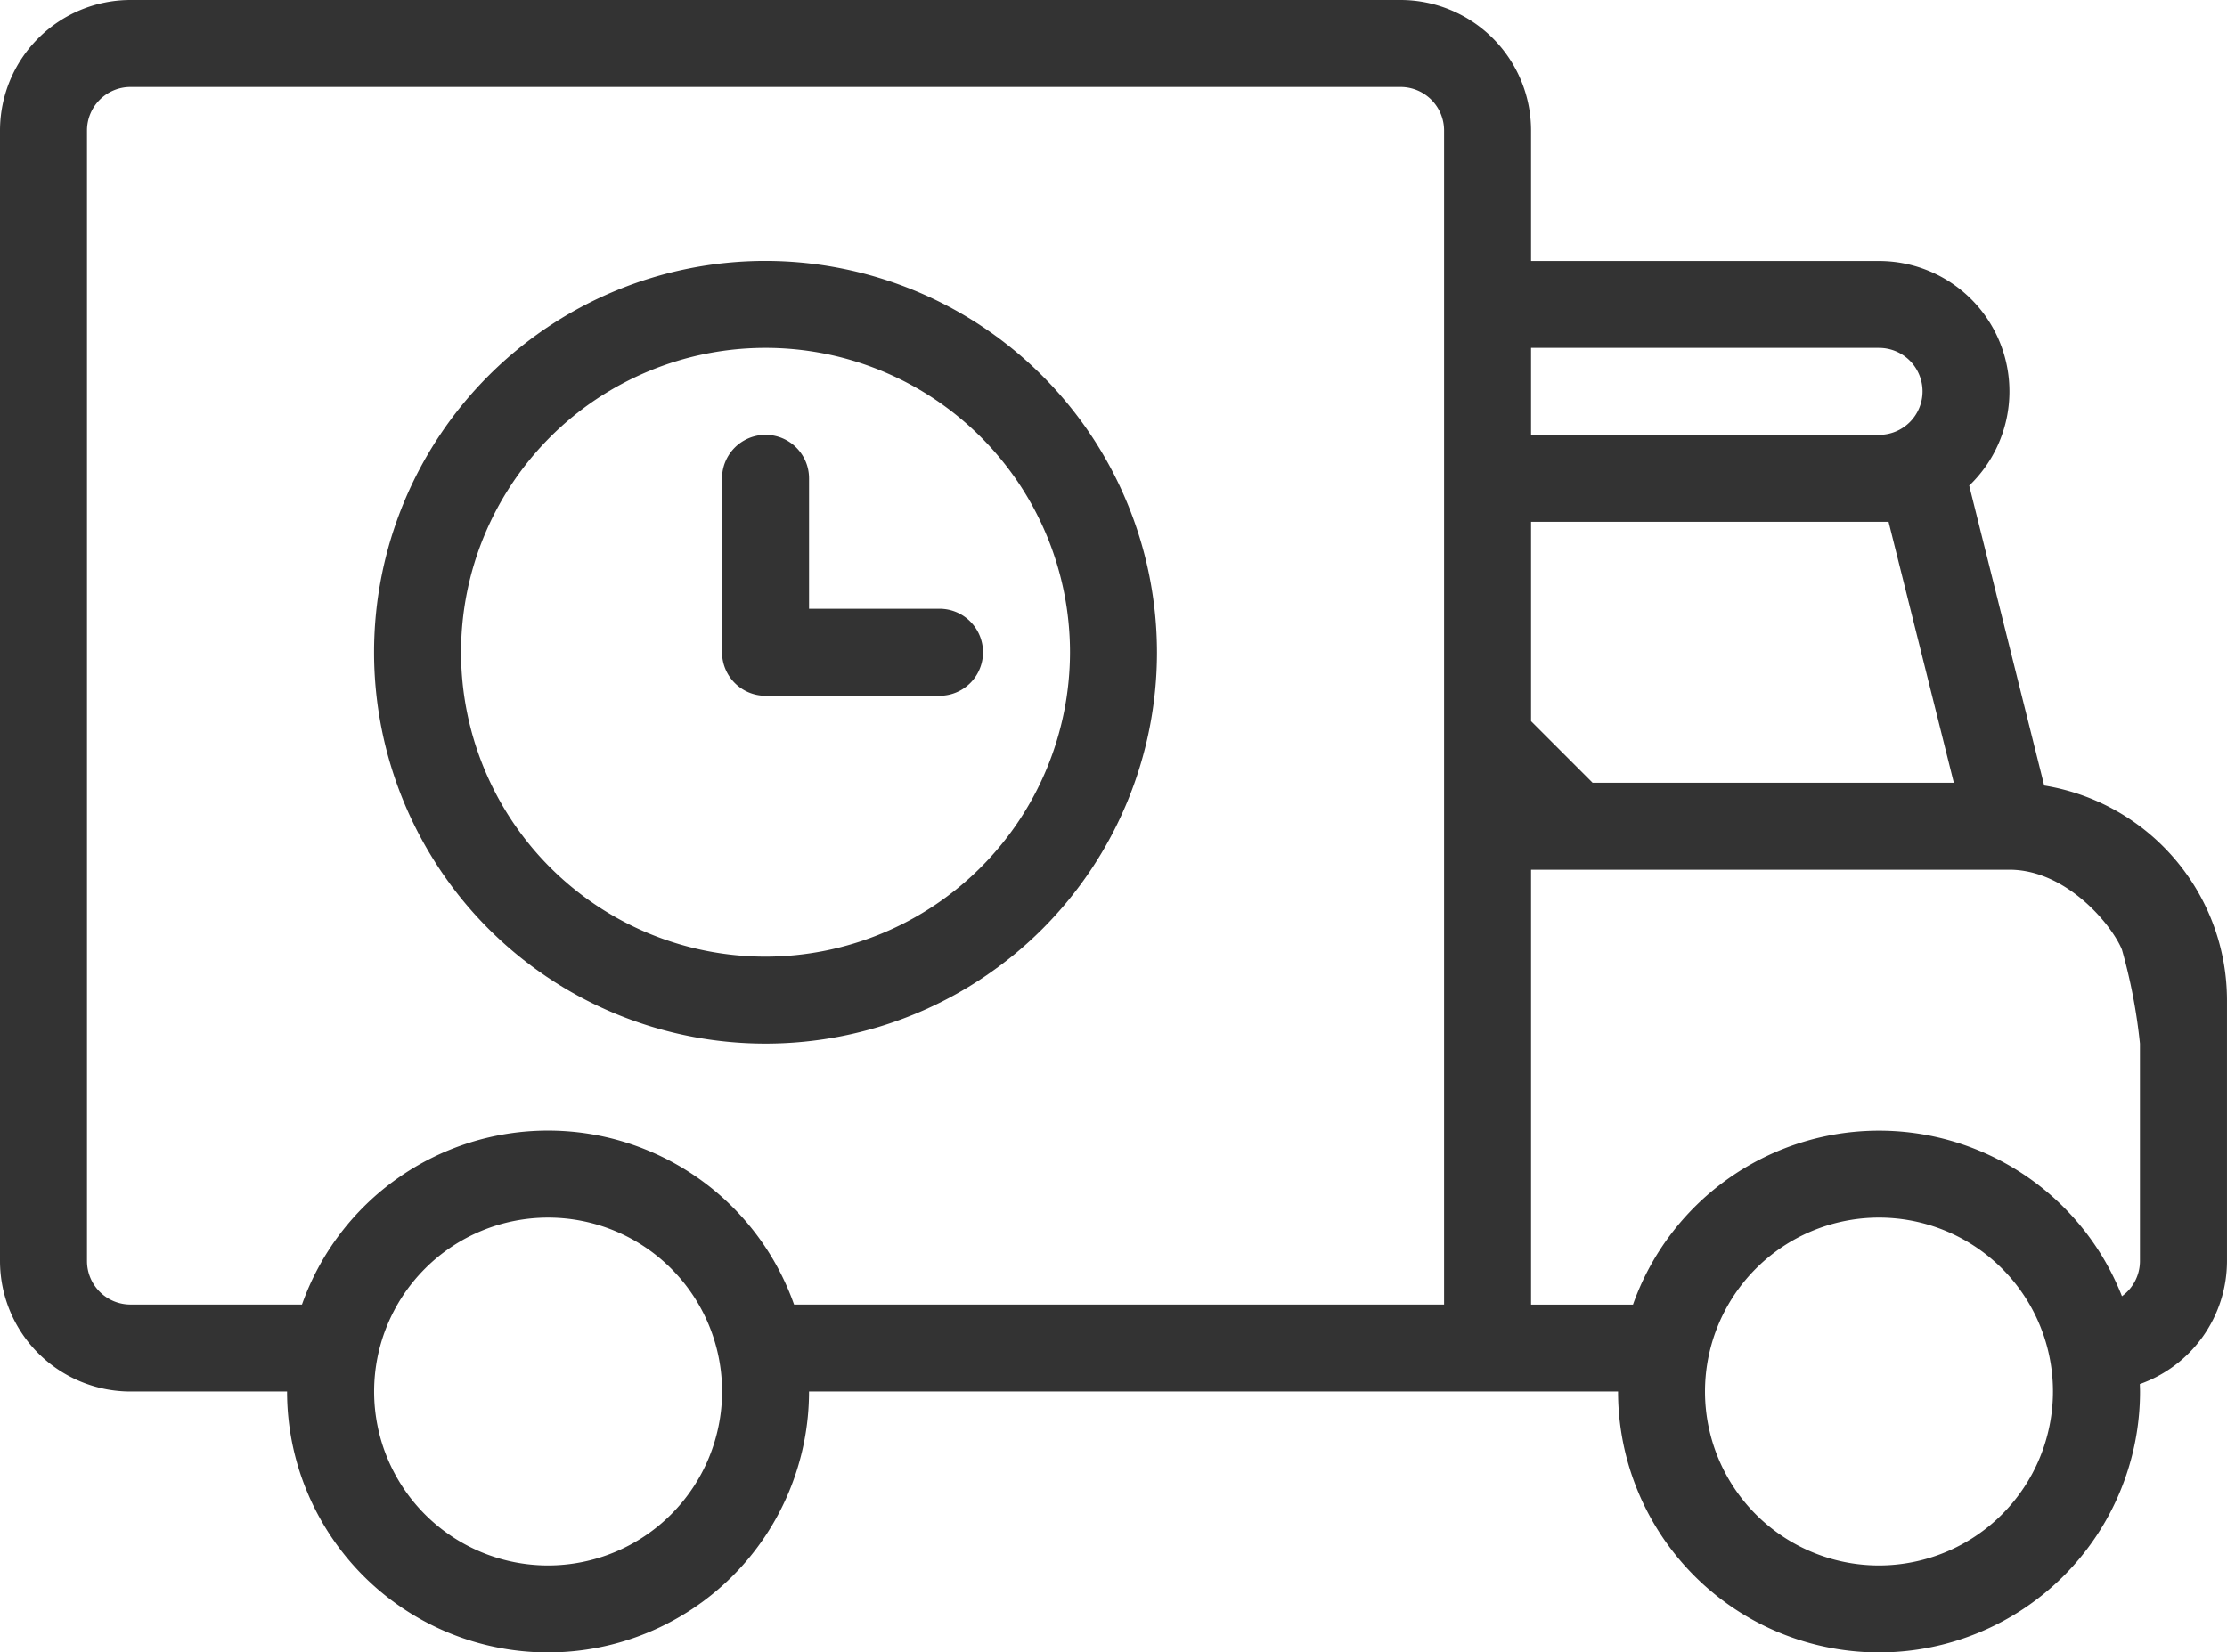 <svg xmlns="http://www.w3.org/2000/svg" width="114.986" height="85.341" viewBox="0 0 114.986 85.341">
  <defs>
    <style>
      .cls-1 {
        opacity: 0.8;
      }
    </style>
  </defs>
  <g id="delivery-truck" class="cls-1" transform="translate(0 0)">
    <path id="Path_210" data-name="Path 210" d="M105.547,40.569,101.675,25.08a6.735,6.735,0,0,0-4.655-11.6H79.053V6.738A6.745,6.745,0,0,0,72.316,0H6.738A6.745,6.745,0,0,0,0,6.738V65.129a6.745,6.745,0,0,0,6.737,6.737h8.085a13.475,13.475,0,0,0,26.95,0H83.545a13.475,13.475,0,1,0,26.95,0c0-.128-.006-.255-.01-.383a6.748,6.748,0,0,0,4.5-6.354V51.654a11.246,11.246,0,0,0-9.439-11.085ZM97.512,26.95l3.369,13.475H82.229l-3.176-3.177V26.95Zm1.754-6.737a2.247,2.247,0,0,1-2.246,2.246H79.053V17.967H97.02A2.248,2.248,0,0,1,99.266,20.213ZM28.3,80.85a8.983,8.983,0,1,1,8.983-8.983A8.994,8.994,0,0,1,28.3,80.85ZM41,67.375a13.475,13.475,0,0,0-25.409,0H6.738a2.248,2.248,0,0,1-2.246-2.246V6.738A2.248,2.248,0,0,1,6.738,4.492H72.316a2.248,2.248,0,0,1,2.246,2.246V67.375ZM97.02,80.85A8.983,8.983,0,1,1,106,71.867,8.994,8.994,0,0,1,97.02,80.85Zm12.544-13.9a13.475,13.475,0,0,0-25.249.429H79.053V44.917h24.7c2.927,0,5.277,2.83,5.807,4.125a28.291,28.291,0,0,1,.931,4.858V65.129a2.245,2.245,0,0,1-.931,1.817Zm0,0"/>
    <path id="Path_211" data-name="Path 211" d="M106.212,60a20.212,20.212,0,1,0,20.212,20.212A20.236,20.236,0,0,0,106.212,60Zm0,35.933a15.721,15.721,0,1,1,15.721-15.721A15.739,15.739,0,0,1,106.212,95.933Zm0,0" transform="translate(-66.686 -46.525)"/>
    <path id="Path_212" data-name="Path 212" d="M177.229,108.983h-6.737v-6.737a2.246,2.246,0,1,0-4.492,0v8.983a2.246,2.246,0,0,0,2.246,2.246h8.983a2.246,2.246,0,1,0,0-4.492Zm0,0" transform="translate(-128.719 -77.542)"/>
  </g>
</svg>
